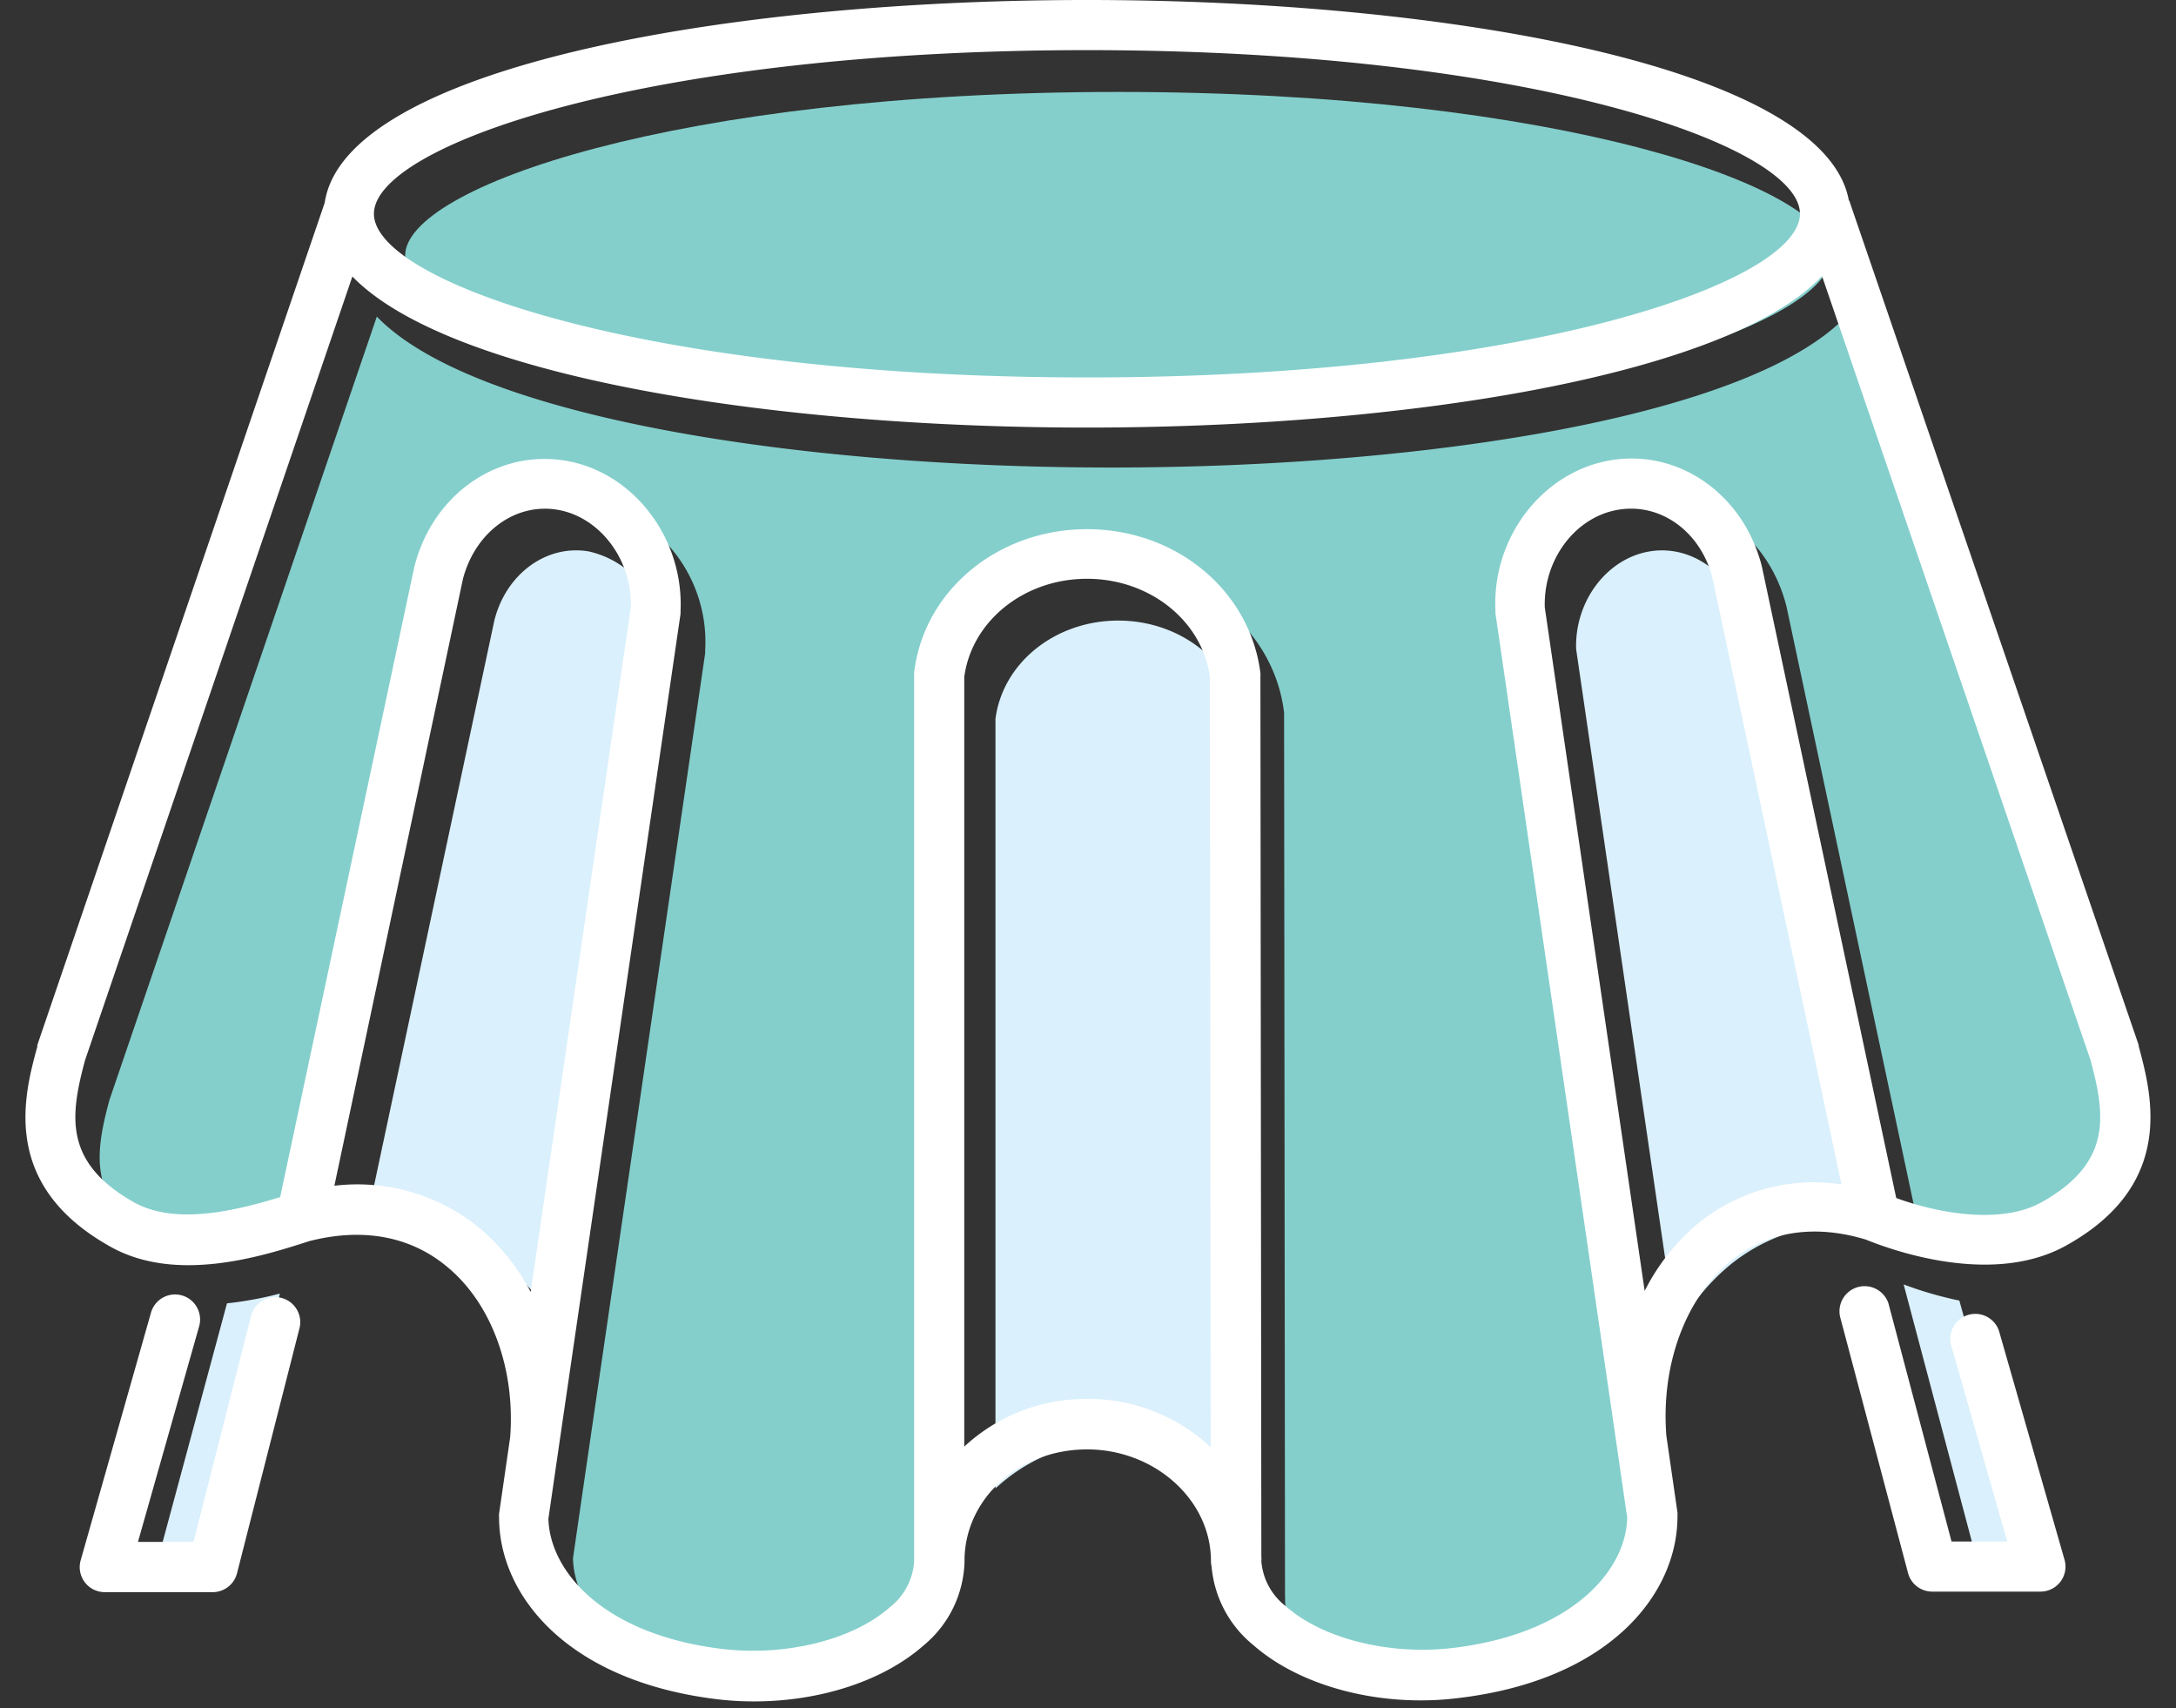 <svg xmlns="http://www.w3.org/2000/svg" viewBox="-1.92 0 164.51 129.11"><rect x="-1.92" y="0" width="164.51" height="129.11" fill="#333333" stroke="none"/><title>Depositphotos_79896650_17</title><g data-name="Layer 2"><g data-name="Layer 1"><g data-name="Layer 2"><path d="M82.62 46.91c-4.76 0-8.73 3.19-9.28 7.43v58.17a13.45 13.45 0 0 1 9.28-3.61 13.59 13.59 0 0 1 9.38 3.65l-.06-58.21c-.59-4.24-4.56-7.43-9.32-7.43z" fill="#daf0fc"/><path d="M122.8 41.68c-3.25.54-5.68 3.78-5.56 7.39l7.55 51.66a16.08 16.08 0 0 1 4.19-5.2 13.9 13.9 0 0 1 10.7-2.87l-9.74-45.79c-.88-3.46-3.94-5.72-7.14-5.19z" fill="#daf0fc"/><path d="M82.62 31.68c33.4 0 53.9-7.2 53.9-12.37S116 6.95 82.62 6.95s-53.91 7.2-53.91 12.37 20.52 12.36 53.91 12.36z" fill="#84cfcc"/><path d="M9.56 119.59h4.2l5.48-21.81a26.87 26.87 0 0 1-4 .74z" fill="#daf0fc"/><path d="M42.58 41.68c-3.2-.54-6.26 1.72-7.13 5.24l-9.76 45.84a14.58 14.58 0 0 1 11 3.24 16.07 16.07 0 0 1 3.85 4.82l7.56-51.75a7.07 7.07 0 0 0-5.52-7.39z" fill="#daf0fc"/><path d="M142 97.09l6 22.62h4.21l-6-21.4a28.2 28.2 0 0 1-4.21-1.22z" fill="#daf0fc"/><path d="M137.67 23.89c-7.18 7.54-31.5 11.45-55.57 11.45s-48.3-3.9-55.53-11.41L6.35 83.16C5.2 87.43 4.76 90.94 10 93.9c2.93 1.65 7 .86 11.06-.39l10.17-47.57c1.36-5.52 6.28-9 11.44-8.13a10.93 10.93 0 0 1 8.72 11.39 1.78 1.78 0 0 1 0 .19l-9.16 62.68-.83 5.72c.08 4 4.18 8.75 13.11 9.84 4.79.59 9.89-.67 12.68-3.13A4.8 4.8 0 0 0 69 121V54a2 2 0 0 1 0-.22C69.77 47.67 75.38 43 82.1 43s12.33 4.68 13.06 10.88a2 2 0 0 1 0 .22l.07 66.55a1.8 1.8 0 0 1 0 .35 4.77 4.77 0 0 0 1.87 3.54c2.79 2.46 7.88 3.71 12.68 3.13 8.93-1.09 13-5.84 13.11-9.84l-.83-5.72L113 49.39a1.82 1.82 0 0 1 0-.19c-.26-5.53 3.57-10.54 8.72-11.39s10.08 2.61 11.43 8.07l10.15 47.7c3.46 1.24 8.1 2 11 .31 5.28-3 4.84-6.47 3.69-10.74z" fill="#84cfcc"/><path d="M159.77 79.08V79l-21.84-63.71c0-.06-.05-.11-.08-.17C136 5.19 108 0 80.26 0 52.35 0 24.12 5.26 22.63 15.32L.9 79v.12c-1 3.65-2.82 10.43 5.48 15.09 5 2.84 11.54.75 15.07-.39 4.09-1.05 7.72-.37 10.51 2 3.29 2.76 5.08 7.66 4.69 12.82l-.84 5.79a1.85 1.85 0 0 0 0 .27c0 5.83 5.07 12.34 16.44 13.74a23.45 23.45 0 0 0 2.83.17c5 0 9.78-1.55 12.81-4.22A8.49 8.49 0 0 0 71 118v-.22c.13-4.61 4.2-8.22 9.27-8.22s9.36 3.78 9.36 8.44a1.89 1.89 0 0 0 .05.43 8.6 8.6 0 0 0 3.14 5.91c3.61 3.18 9.74 4.77 15.64 4 11.38-1.39 16.46-7.9 16.44-13.74a1.86 1.86 0 0 0 0-.27l-.84-5.8c-.42-5.4 1.47-10.48 4.93-13.26 2.74-2.2 6.25-2.75 10.15-1.57 2.29.93 9.72 3.5 15.18.43 8.27-4.61 6.43-11.4 5.45-15.05zM80.26 3.79c33.4 0 53.9 7.2 53.9 12.37s-20.51 12.37-53.9 12.37-53.91-7.2-53.91-12.37S46.86 3.79 80.26 3.79zm-45.9 89.06a14.57 14.57 0 0 0-11-3.22l9.72-45.87C34 40.25 37 38 40.21 38.53s5.68 3.78 5.56 7.39L38.2 97.66a16.07 16.07 0 0 0-3.84-4.81zm45.9 12.9a13.45 13.45 0 0 0-9.28 3.6V51.18c.56-4.24 4.53-7.43 9.28-7.43s8.73 3.19 9.29 7.43l.06 58.21a13.59 13.59 0 0 0-9.35-3.65zm46.33-13.38a16.08 16.08 0 0 0-4.17 5.21l-7.55-51.66c-.12-3.61 2.3-6.85 5.56-7.39s6.26 1.72 7.12 5.18l9.75 45.82a13.89 13.89 0 0 0-10.71 2.84zm25.85-1.5c-2.95 1.66-7.59.93-11-.31l-10.15-47.7c-1.35-5.46-6.26-8.93-11.43-8.07s-9 5.86-8.72 11.39a1.79 1.79 0 0 0 0 .19l9.13 62.63.83 5.72c-.08 4-4.18 8.75-13.11 9.84-4.8.59-9.89-.67-12.68-3.13a4.77 4.77 0 0 1-1.87-3.43 1.81 1.81 0 0 0 0-.35l-.07-66.55a1.93 1.93 0 0 0 0-.22C92.59 44.64 87 40 80.26 40s-12.34 4.64-13.07 10.84a2 2 0 0 0 0 .22v67a4.8 4.8 0 0 1-1.86 3.45c-2.79 2.46-7.89 3.71-12.68 3.13-8.93-1.09-13-5.84-13.11-9.84l.83-5.72 9.16-62.68a1.79 1.79 0 0 0 0-.19c.26-5.53-3.57-10.54-8.72-11.39s-10.06 2.58-11.42 8.09L19.26 90.49c-4.07 1.25-8.13 2-11.06.39-5.28-3-4.84-6.47-3.69-10.74L24.72 20.9c7.28 7.51 31.5 11.42 55.54 11.42s48.4-3.92 55.57-11.45l20.3 59.27c1.15 4.26 1.58 7.77-3.69 10.73z" fill="#fff"/><path d="M19.36 98.11a1.89 1.89 0 0 0-2.3 1.36l-4.35 17.08h-4.2l4.63-16.31a1.89 1.89 0 0 0-3.65-1l-5.31 18.7A1.89 1.89 0 0 0 6 120.35h8.2a1.9 1.9 0 0 0 1.8-1.43l4.72-18.51a1.89 1.89 0 0 0-1.36-2.3z" fill="#fff"/><path d="M149.21 100.61a1.89 1.89 0 0 0-3.64 1l4.26 14.91h-4.21l-4.77-18a1.9 1.9 0 0 0-3.66 1l5.14 19.38a1.89 1.89 0 0 0 1.83 1.41h8.18a1.89 1.89 0 0 0 1.82-2.42z" fill="#fff"/></g></g></g></svg>